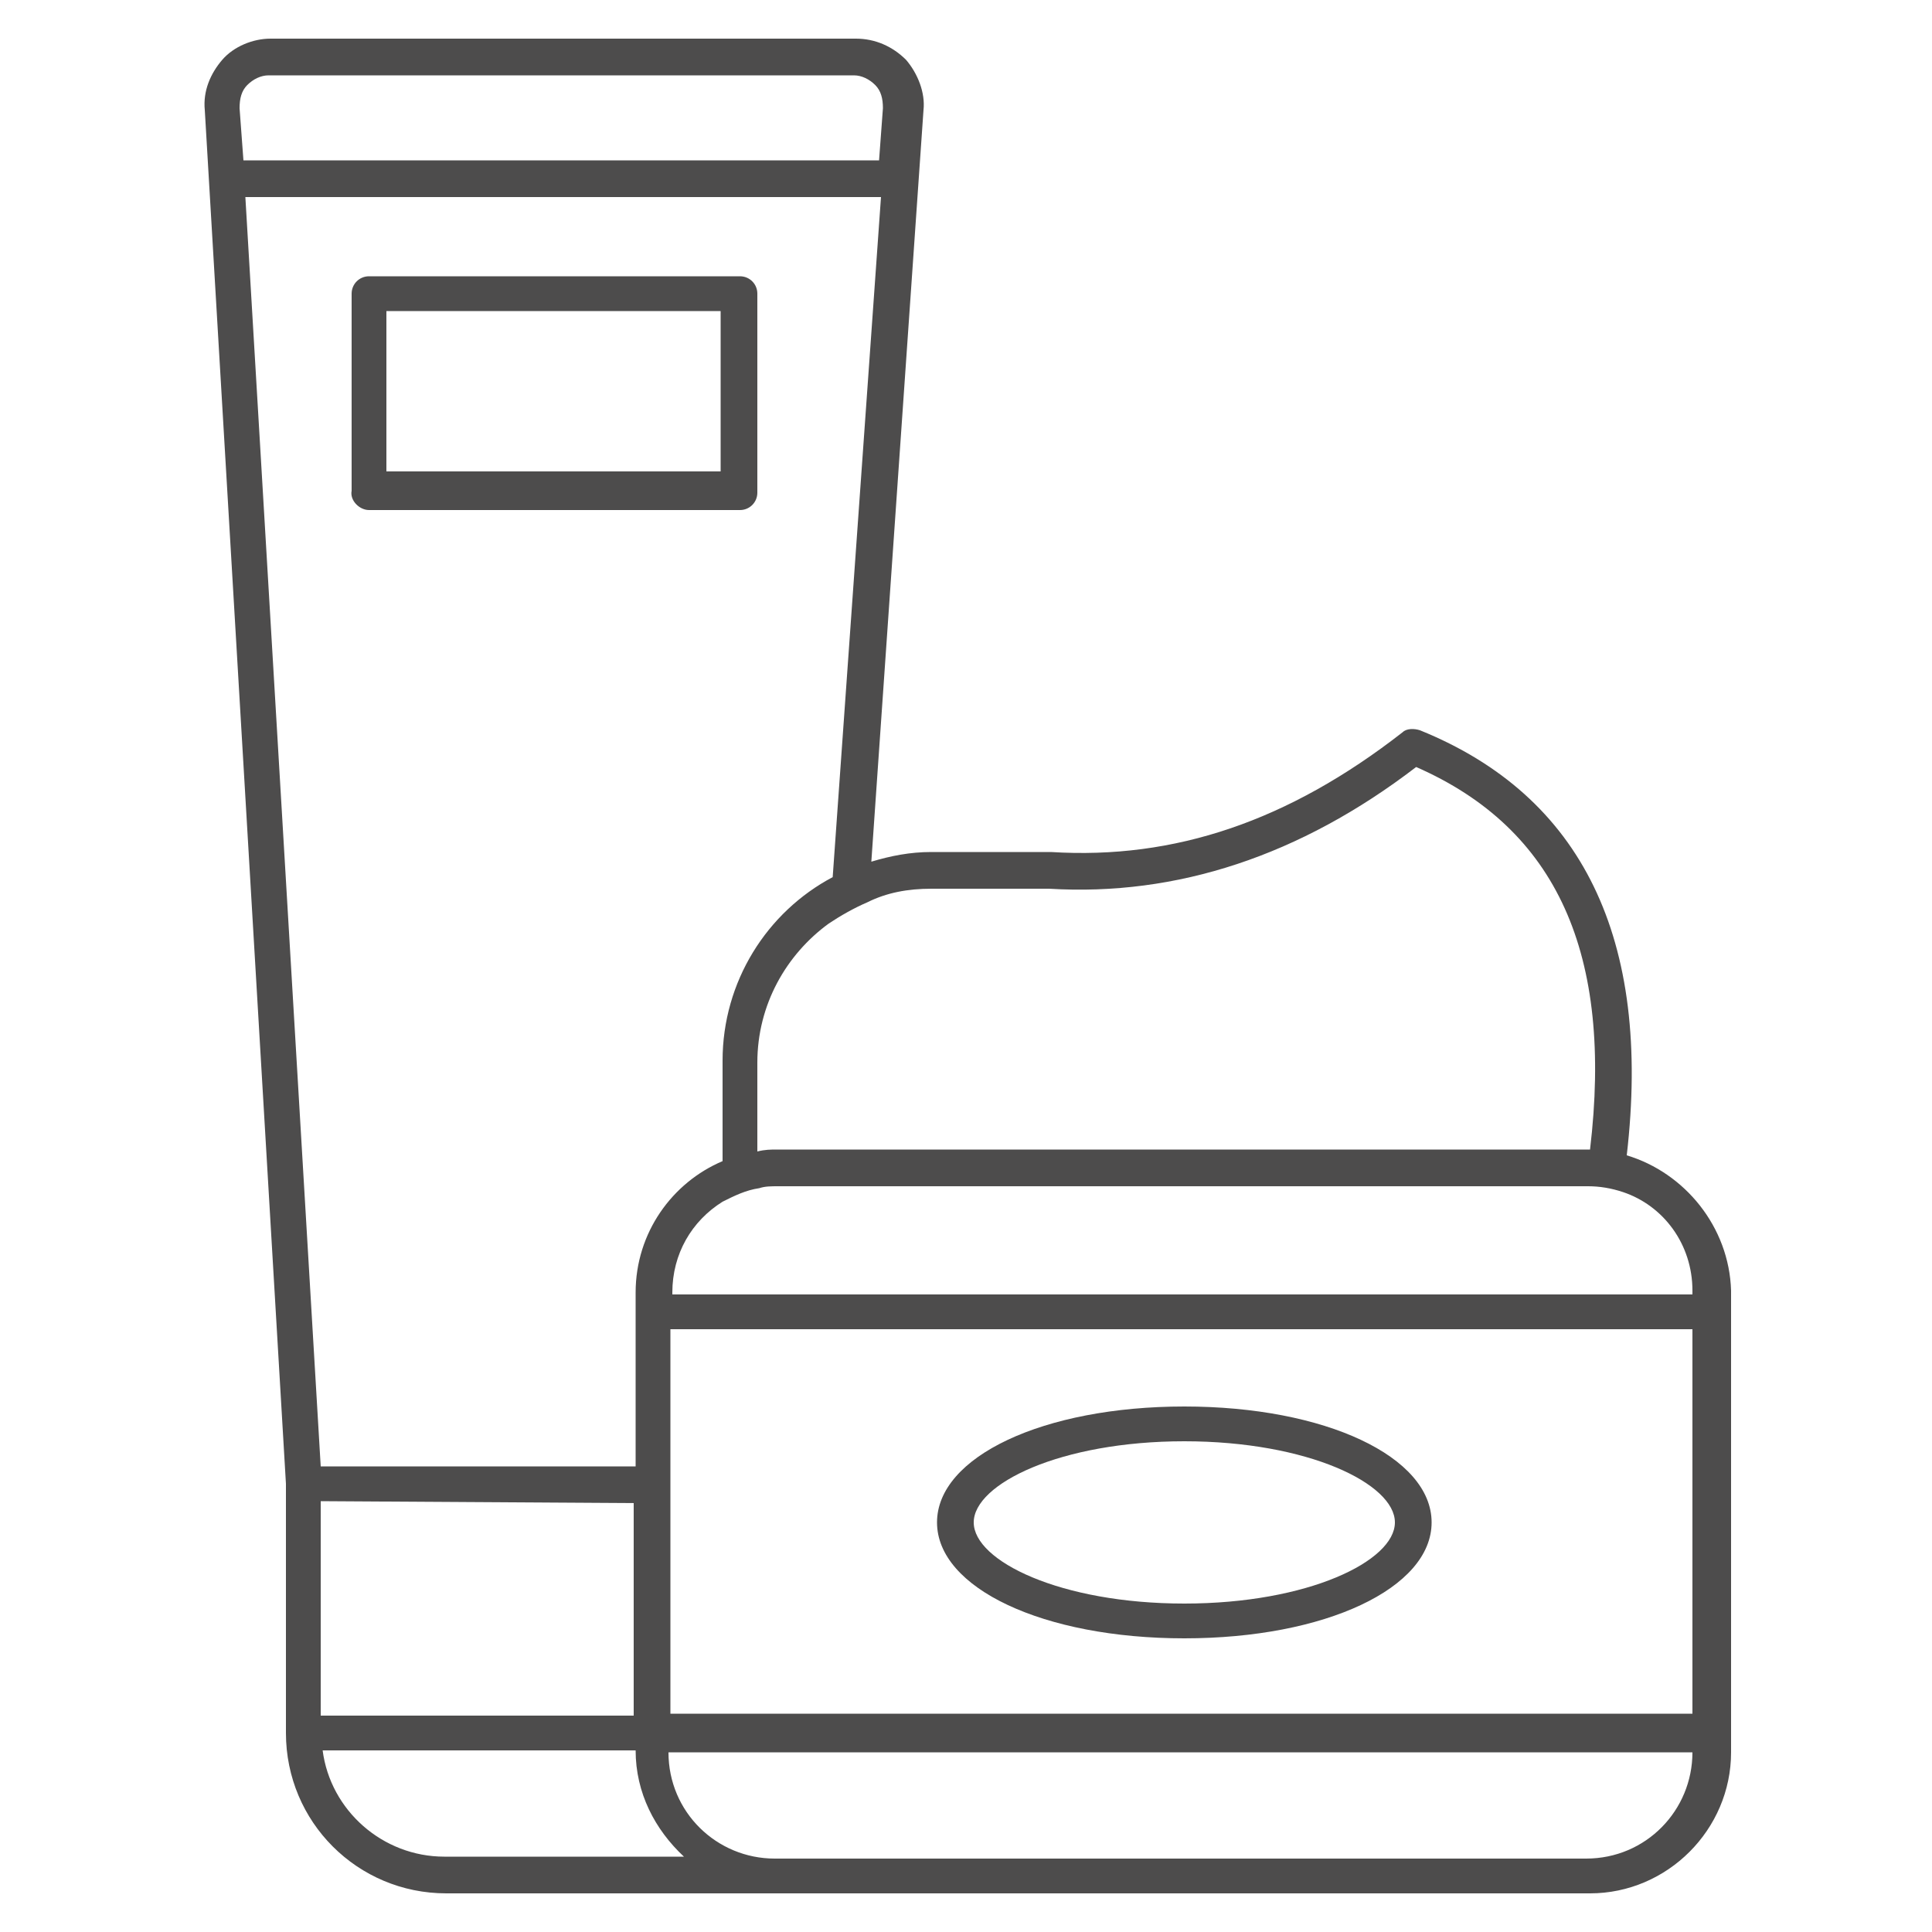 <?xml version="1.0" encoding="UTF-8"?> <!-- Generator: Adobe Illustrator 17.1.0, SVG Export Plug-In . SVG Version: 6.00 Build 0) --> <svg xmlns="http://www.w3.org/2000/svg" xmlns:xlink="http://www.w3.org/1999/xlink" id="Слой_7" x="0px" y="0px" viewBox="0 0 100 100" xml:space="preserve"> <g> <path fill="#4d4c4c" d="M19.1,26.4h19.2c0.5,0,0.9-0.4,0.9-0.9V15.2c0-0.5-0.4-0.9-0.9-0.9H19.1c-0.5,0-0.9,0.4-0.9,0.9v10.2 C18.1,25.9,18.6,26.4,19.1,26.4z M20,16.1h17.3v8.3H20V16.1z"></path> <path fill="#4d4c4c" d="M84.2,59.8c1.3-11.2-2.3-18.6-10.7-22c-0.3-0.1-0.7-0.1-0.9,0.1c-5.9,4.6-11.8,6.6-18.2,6.2h-6.2 c-1.1,0-2.1,0.2-3.1,0.5l2.7-38.9c0.1-0.9-0.3-1.9-0.9-2.6C46.2,2.4,45.3,2,44.3,2H14c-0.9,0-1.9,0.4-2.5,1.1s-1,1.6-0.9,2.6 l4.2,71.1v12.9c0,4.6,3.7,8.3,8.3,8.3h17.2h1.5h40.5c4,0,7.3-3.3,7.3-7.3v-1V67.9v-1.1C89.5,63.5,87.2,60.7,84.2,59.8z M16.6,77.7 l16.2,0.1v11H16.6V77.7z M34.7,77.8v-0.1v-1.8v-0.1v-7h6.7h1.9h44.3v19.9h-45h-1.9h-6V77.8z M87.6,66.8V67H43.5h-1.9h-6.8v-0.1 c0-2,1-3.7,2.6-4.7c0.6-0.3,1.2-0.6,1.9-0.7c0.3-0.1,0.6-0.1,1-0.1H42h1.9h38.2h0.1c0.6,0,1.2,0.1,1.8,0.3 C86.1,62.4,87.6,64.4,87.6,66.8z M48.2,46l6.1,0c6.6,0.4,13-1.7,19-6.3c7.3,3.2,10.2,9.7,9,19.8c-0.1,0-0.1,0-0.2,0H44h-1.9h-1.9 c-0.3,0-0.6,0-1,0.1v-4.6c0-3,1.5-5.6,3.7-7.2c0.6-0.4,1.3-0.8,2-1.1C45.9,46.2,47,46,48.2,46z M12.8,4.4c0.3-0.3,0.7-0.5,1.1-0.5 h30.3c0.4,0,0.8,0.2,1.1,0.5c0.3,0.3,0.4,0.7,0.4,1.2l-0.2,2.7H12.6l-0.2-2.7C12.4,5.1,12.5,4.7,12.8,4.4z M12.7,10.2h32.9 l-2.5,35.2c-3.4,1.8-5.7,5.4-5.7,9.5v5.2c-2.6,1.1-4.5,3.7-4.5,6.8v1.1v7.9H16.6L12.7,10.2z M23,96.1c-3.2,0-5.9-2.4-6.3-5.5h16.2 v0c0,2.2,1,4.1,2.5,5.5H23z M87.6,90.7c0,3-2.4,5.5-5.5,5.5H42.6h-1.9h-0.6c-3,0-5.5-2.4-5.5-5.5v0h6h1.9L87.6,90.7L87.6,90.7z"></path> <path fill="#4d4c4c" d="M61.3,84.8c7.3,0,12.8-2.6,12.8-6c0-3.4-5.5-6-12.8-6s-12.8,2.6-12.8,6C48.5,82.2,54,84.8,61.3,84.8z M61.3,74.6c6.4,0,10.9,2.2,10.9,4.2s-4.5,4.2-10.9,4.2c-6.4,0-10.9-2.2-10.9-4.2S54.9,74.6,61.3,74.6z"></path> </g> </svg> 